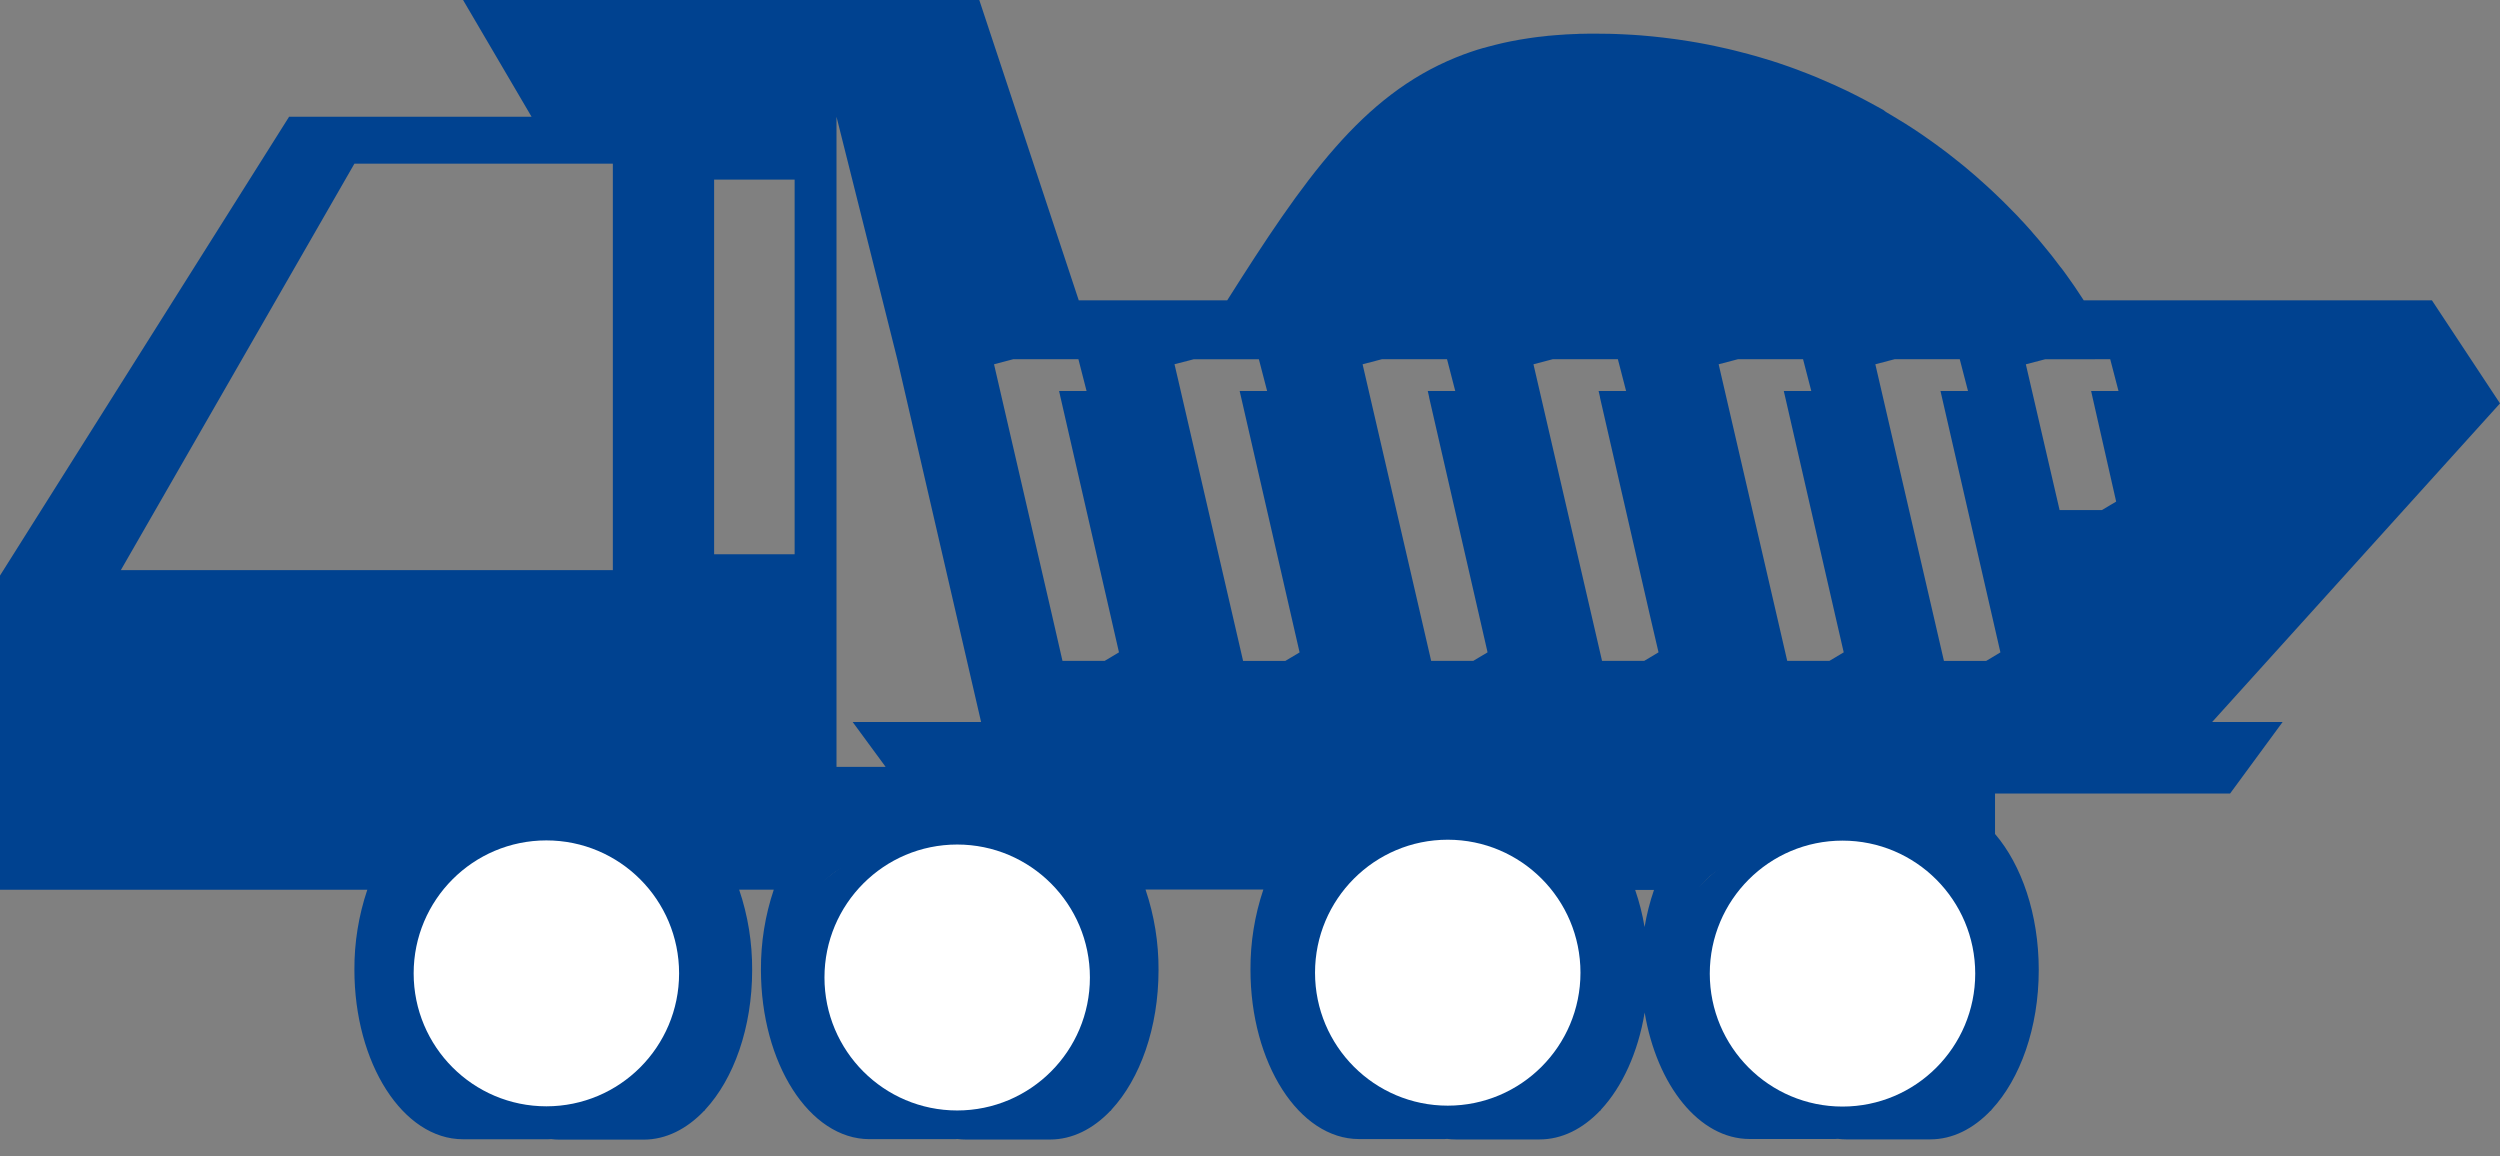 <svg width="80" height="37" viewBox="0 0 80 37" fill="none" xmlns="http://www.w3.org/2000/svg">
<rect x="0" y="0" width="80" height="37" fill="#808080" stroke="none"/>
<g clip-path="url(#clip0_159_861)">
<path d="M70.788 23.105L80 12.909L77.821 9.61H66.679C66.628 9.53 66.575 9.45 66.521 9.371C66.467 9.291 66.426 9.23 66.381 9.16C66.297 9.038 66.212 8.918 66.126 8.798C66.082 8.738 66.039 8.679 65.995 8.619C65.972 8.589 65.951 8.56 65.924 8.531C65.844 8.422 65.761 8.314 65.676 8.206C65.62 8.136 65.563 8.065 65.506 7.995C65.423 7.892 65.339 7.79 65.253 7.688C65.183 7.611 65.12 7.534 65.053 7.457C65.016 7.413 64.983 7.37 64.942 7.329C64.901 7.287 64.881 7.258 64.851 7.227L64.763 7.13C64.692 7.06 64.628 6.985 64.56 6.912C64.492 6.84 64.42 6.772 64.349 6.697C64.279 6.622 64.23 6.574 64.169 6.515C64.133 6.478 64.098 6.444 64.06 6.407C64.015 6.361 63.968 6.316 63.919 6.272C63.87 6.227 63.812 6.167 63.756 6.116C63.686 6.051 63.615 5.986 63.545 5.922C63.325 5.72 63.099 5.525 62.869 5.334C62.806 5.283 62.743 5.232 62.679 5.181C62.569 5.092 62.457 5.004 62.345 4.917C62.286 4.871 62.226 4.827 62.166 4.782C62.128 4.754 62.091 4.724 62.052 4.698C62.014 4.671 61.967 4.635 61.924 4.604C61.882 4.573 61.839 4.541 61.796 4.512C61.752 4.482 61.71 4.451 61.666 4.421C61.517 4.316 61.365 4.21 61.213 4.113C61.137 4.063 61.06 4.013 60.983 3.965C60.906 3.916 60.828 3.868 60.751 3.824C60.707 3.796 60.661 3.768 60.616 3.741L60.49 3.666L60.35 3.582L60.269 3.521L60.09 3.422C59.98 3.36 59.869 3.3 59.757 3.241C59.676 3.198 59.595 3.156 59.513 3.113C59.457 3.084 59.401 3.056 59.344 3.027L59.184 2.947C59.098 2.905 59.011 2.864 58.925 2.824C58.855 2.789 58.778 2.753 58.702 2.721C58.515 2.637 58.327 2.555 58.14 2.476L58.006 2.422C57.941 2.396 57.876 2.37 57.812 2.345C57.76 2.325 57.71 2.304 57.658 2.286C57.624 2.272 57.588 2.259 57.554 2.246C57.521 2.234 57.506 2.227 57.484 2.219L57.393 2.186L57.349 2.17C57.31 2.155 57.272 2.141 57.235 2.129C57.197 2.116 57.177 2.108 57.148 2.099L56.918 2.02C56.848 1.999 56.783 1.975 56.715 1.954C56.646 1.933 56.562 1.906 56.485 1.884C56.43 1.866 56.373 1.849 56.315 1.833C56.2 1.798 56.083 1.765 55.964 1.734L55.794 1.69C55.759 1.68 55.724 1.671 55.691 1.663C55.621 1.643 55.545 1.625 55.472 1.607C55.411 1.591 55.351 1.578 55.291 1.564C55.151 1.532 55.01 1.5 54.869 1.471L54.72 1.44C54.692 1.434 54.664 1.428 54.635 1.423L54.51 1.399L54.319 1.364C54.235 1.349 54.15 1.334 54.065 1.321C53.944 1.301 53.821 1.282 53.698 1.265L53.575 1.248C53.46 1.232 53.345 1.217 53.229 1.204C53.147 1.195 53.066 1.185 52.983 1.177L52.889 1.167L52.825 1.161C52.762 1.155 52.7 1.149 52.638 1.144C52.593 1.139 52.548 1.136 52.504 1.132L52.241 1.114C52.149 1.108 52.056 1.103 51.964 1.099C51.888 1.095 51.812 1.092 51.736 1.089L51.507 1.082C51.354 1.078 51.202 1.077 51.048 1.077C50.894 1.077 50.752 1.077 50.608 1.082C50.559 1.082 50.512 1.082 50.467 1.087C50.422 1.091 50.389 1.087 50.35 1.091L50.216 1.097C50.146 1.097 50.076 1.105 50.001 1.11C49.979 1.11 49.957 1.11 49.935 1.114C49.865 1.119 49.794 1.124 49.724 1.13L49.612 1.14C49.568 1.14 49.525 1.148 49.482 1.153C49.44 1.159 49.382 1.163 49.333 1.17L49.284 1.175L49.237 1.18H49.232L49.066 1.202L48.902 1.226C48.807 1.239 48.714 1.255 48.621 1.271C48.527 1.287 48.437 1.304 48.346 1.322C48.268 1.338 48.189 1.354 48.112 1.372C48.08 1.379 48.049 1.387 48.018 1.394C47.962 1.406 47.908 1.42 47.853 1.434C47.798 1.448 47.747 1.461 47.696 1.475C47.672 1.48 47.65 1.487 47.625 1.493C47.578 1.506 47.531 1.519 47.485 1.533H47.471L47.313 1.581H47.308C47.225 1.607 47.143 1.634 47.062 1.662C46.98 1.69 46.901 1.718 46.821 1.748C46.742 1.777 46.664 1.808 46.586 1.84C43.58 3.064 41.734 5.718 39.271 9.61H34.52L31.337 0H14.818L17.01 3.736H10.155H9.251L0 18.418V28.472H11.754C11.476 29.297 11.336 30.163 11.341 31.033C11.341 34.029 12.897 36.456 14.816 36.456H17.502C17.545 36.456 17.588 36.456 17.63 36.451H17.636C17.726 36.462 17.817 36.468 17.908 36.468H20.595C21.31 36.468 21.973 36.13 22.526 35.552H22.535L22.568 35.507C23.475 34.528 24.069 32.895 24.069 31.044C24.074 30.168 23.934 29.298 23.653 28.469H24.761C24.484 29.294 24.345 30.16 24.35 31.031C24.35 34.026 25.904 36.453 27.824 36.453H30.506C30.549 36.453 30.591 36.453 30.634 36.448H30.639C30.73 36.459 30.821 36.465 30.912 36.465H33.598C34.313 36.465 34.977 36.128 35.529 35.55H35.539L35.572 35.504C36.478 34.525 37.073 32.892 37.073 31.041C37.078 30.166 36.937 29.295 36.657 28.466H40.427C40.15 29.291 40.01 30.157 40.015 31.028C40.015 34.023 41.571 36.45 43.489 36.45H46.175C46.217 36.45 46.26 36.45 46.302 36.445H46.307C46.398 36.456 46.489 36.462 46.581 36.462H49.265C49.98 36.462 50.644 36.125 51.197 35.547H51.207L51.239 35.501C51.914 34.771 52.417 33.679 52.629 32.402C53.019 34.73 54.375 36.448 55.989 36.448H58.674C58.717 36.448 58.76 36.448 58.802 36.443H58.807C58.898 36.454 58.989 36.46 59.081 36.46H61.766C62.48 36.46 63.144 36.123 63.696 35.545H63.706L63.739 35.499C64.646 34.52 65.24 32.887 65.24 31.036C65.24 29.255 64.69 27.676 63.841 26.687V25.394H71.362L73.043 23.105H70.788ZM50.053 31.182C50.053 31.192 50.053 31.201 50.053 31.211C50.051 31.201 50.052 31.192 50.052 31.182H50.053ZM34.77 12.512H33.891L33.934 12.707L33.938 12.722L34.8 16.483L35.539 19.704L35.807 20.875L35.351 21.147H33.999L33.669 19.704L33.383 18.468L31.809 11.657L32.424 11.495H34.509L34.77 12.512ZM62.976 12.512H62.096L62.144 12.723L63.745 19.706L64.013 20.876L63.558 21.149H62.206L61.873 19.706L60.011 11.657L60.629 11.495H62.712L62.976 12.512ZM28.713 11.495L31.395 23.105H27.286L28.34 24.54H26.768V3.736L28.713 11.495ZM58.999 20.875L58.543 21.147H57.191L56.858 19.704L54.997 11.657L55.614 11.495H57.698L57.961 12.512H57.081L57.13 12.723L58.73 19.706L58.999 20.875ZM53.073 20.875L52.616 21.147H51.265L50.932 19.704L49.071 11.657L49.688 11.495H51.772L52.035 12.512H51.155L51.2 12.707V12.722L52.8 19.704L53.073 20.875ZM43.603 11.657L44.221 11.495H46.305L46.568 12.512H45.688L45.733 12.708V12.722L47.334 19.704L47.602 20.875L47.146 21.147H45.797L45.464 19.704L43.603 11.657ZM25.428 5.747V17.736H22.852V5.747H25.428ZM21.38 31.148C21.38 31.176 21.38 31.203 21.38 31.231C21.379 31.204 21.38 31.176 21.38 31.148ZM21.38 31.039C21.38 31.039 21.38 31.045 21.38 31.047C21.38 31.05 21.38 31.06 21.38 31.066C21.38 31.059 21.38 31.053 21.38 31.047C21.38 31.041 21.381 31.041 21.381 31.039H21.38ZM34.383 31.166C34.383 31.184 34.383 31.203 34.383 31.221C34.384 31.203 34.385 31.185 34.385 31.166H34.383ZM67.527 11.495L67.792 12.512H66.916L66.963 12.723L67.717 16.051L67.261 16.322H65.907L64.827 11.658L65.444 11.497L67.527 11.495ZM38.06 11.533L38.2 11.496H40.284L40.548 12.513H39.669L39.718 12.724L41.318 19.706L41.587 20.877L41.131 21.149H39.779L39.446 19.706L37.691 12.112L37.584 11.655L38.06 11.533ZM19.611 5.238V18.245H3.866L11.341 5.238H19.611ZM14.767 34.251C14.738 34.251 14.707 34.257 14.676 34.259C14.646 34.261 14.615 34.263 14.584 34.263C13.394 34.263 12.429 32.777 12.429 30.945C12.429 29.959 12.706 29.079 13.148 28.472C13.529 27.946 14.033 27.627 14.584 27.627C14.615 27.627 14.646 27.627 14.676 27.627C14.707 27.627 14.738 27.633 14.767 27.636C14.891 27.653 15.013 27.685 15.129 27.731L15.136 27.78C15.142 27.767 15.148 27.754 15.155 27.742C15.504 27.901 15.803 28.153 16.02 28.469C16.06 28.523 16.098 28.579 16.134 28.637C16.284 28.878 16.404 29.136 16.493 29.405C16.822 30.408 16.82 31.489 16.489 32.491C16.399 32.761 16.277 33.019 16.126 33.259C15.845 33.705 15.481 34.029 15.072 34.175C14.972 34.211 14.869 34.237 14.764 34.251H14.767ZM25.434 30.945C25.434 29.959 25.711 29.079 26.153 28.472C26.534 27.946 27.038 27.627 27.589 27.627C27.785 27.628 27.979 27.668 28.159 27.745C28.509 27.904 28.808 28.155 29.025 28.472C29.065 28.526 29.102 28.582 29.139 28.64C29.289 28.88 29.409 29.138 29.498 29.407C29.828 30.41 29.826 31.493 29.494 32.495C29.404 32.764 29.282 33.022 29.131 33.262C28.85 33.709 28.485 34.032 28.076 34.178C27.92 34.233 27.755 34.262 27.589 34.263C26.396 34.263 25.431 32.777 25.431 30.945H25.434ZM43.439 34.251C43.409 34.251 43.379 34.257 43.347 34.259C43.317 34.261 43.286 34.263 43.256 34.263C42.067 34.263 41.102 32.777 41.102 30.945C41.102 29.959 41.379 29.079 41.82 28.472C42.201 27.946 42.705 27.627 43.256 27.627C43.286 27.627 43.317 27.627 43.347 27.627C43.378 27.627 43.409 27.633 43.439 27.636C43.572 27.654 43.703 27.689 43.826 27.742C44.176 27.901 44.476 28.152 44.693 28.469C44.732 28.523 44.77 28.579 44.806 28.637C44.956 28.878 45.076 29.135 45.166 29.404C45.495 30.407 45.493 31.49 45.162 32.493C45.071 32.762 44.949 33.019 44.798 33.259C44.516 33.706 44.152 34.029 43.743 34.175C43.645 34.21 43.543 34.236 43.439 34.251ZM52.628 29.674C52.561 29.267 52.459 28.866 52.325 28.477H52.928C52.794 28.865 52.693 29.265 52.625 29.671L52.628 29.674ZM55.756 34.266C54.566 34.266 53.601 32.78 53.601 30.948C53.601 29.962 53.883 29.082 54.32 28.475C54.701 27.949 55.205 27.63 55.756 27.63C55.952 27.631 56.146 27.671 56.327 27.748C56.676 27.906 56.976 28.158 57.193 28.475C57.233 28.529 57.27 28.585 57.306 28.643C57.456 28.883 57.577 29.141 57.666 29.41C57.995 30.413 57.993 31.496 57.661 32.498C57.571 32.767 57.449 33.025 57.298 33.265C57.017 33.712 56.651 34.035 56.243 34.181C56.086 34.236 55.92 34.263 55.754 34.263L55.756 34.266Z" fill="#004290"/>
<path d="M16.036 35.486C18.381 35.486 20.283 33.581 20.283 31.231C20.283 28.881 18.381 26.977 16.036 26.977C13.691 26.977 11.789 28.881 11.789 31.231C11.789 33.581 13.691 35.486 16.036 35.486Z" fill="#004290"/>
<path d="M29.182 35.617C31.528 35.617 33.429 33.712 33.429 31.362C33.429 29.012 31.528 27.107 29.182 27.107C26.837 27.107 24.936 29.012 24.936 31.362C24.936 33.712 26.837 35.617 29.182 35.617Z" fill="#004290"/>
<path d="M44.881 35.463C47.226 35.463 49.128 33.558 49.128 31.208C49.128 28.858 47.226 26.953 44.881 26.953C42.535 26.953 40.634 28.858 40.634 31.208C40.634 33.558 42.535 35.463 44.881 35.463Z" fill="#004290"/>
<path d="M57.513 35.492C59.858 35.492 61.759 33.587 61.759 31.237C61.759 28.887 59.858 26.982 57.513 26.982C55.167 26.982 53.266 28.887 53.266 31.237C53.266 33.587 55.167 35.492 57.513 35.492Z" fill="#004290"/>
<path d="M17.484 35.402C19.83 35.402 21.731 33.497 21.731 31.147C21.731 28.797 19.83 26.893 17.484 26.893C15.139 26.893 13.237 28.797 13.237 31.147C13.237 33.497 15.139 35.402 17.484 35.402Z" fill="white"/>
<path d="M30.63 35.535C32.975 35.535 34.877 33.63 34.877 31.28C34.877 28.93 32.975 27.025 30.63 27.025C28.284 27.025 26.383 28.93 26.383 31.28C26.383 33.63 28.284 35.535 30.63 35.535Z" fill="white"/>
<path d="M46.328 35.381C48.673 35.381 50.575 33.476 50.575 31.126C50.575 28.776 48.673 26.871 46.328 26.871C43.983 26.871 42.081 28.776 42.081 31.126C42.081 33.476 43.983 35.381 46.328 35.381Z" fill="white"/>
<path d="M58.96 35.41C61.305 35.41 63.207 33.505 63.207 31.155C63.207 28.805 61.305 26.9 58.96 26.9C56.614 26.9 54.713 28.805 54.713 31.155C54.713 33.505 56.614 35.41 58.96 35.41Z" fill="white"/>
</g>
<defs>
<clipPath id="clip0_159_861">
<rect width="80" height="36.471" fill="white"/>
</clipPath>
</defs>
</svg>
